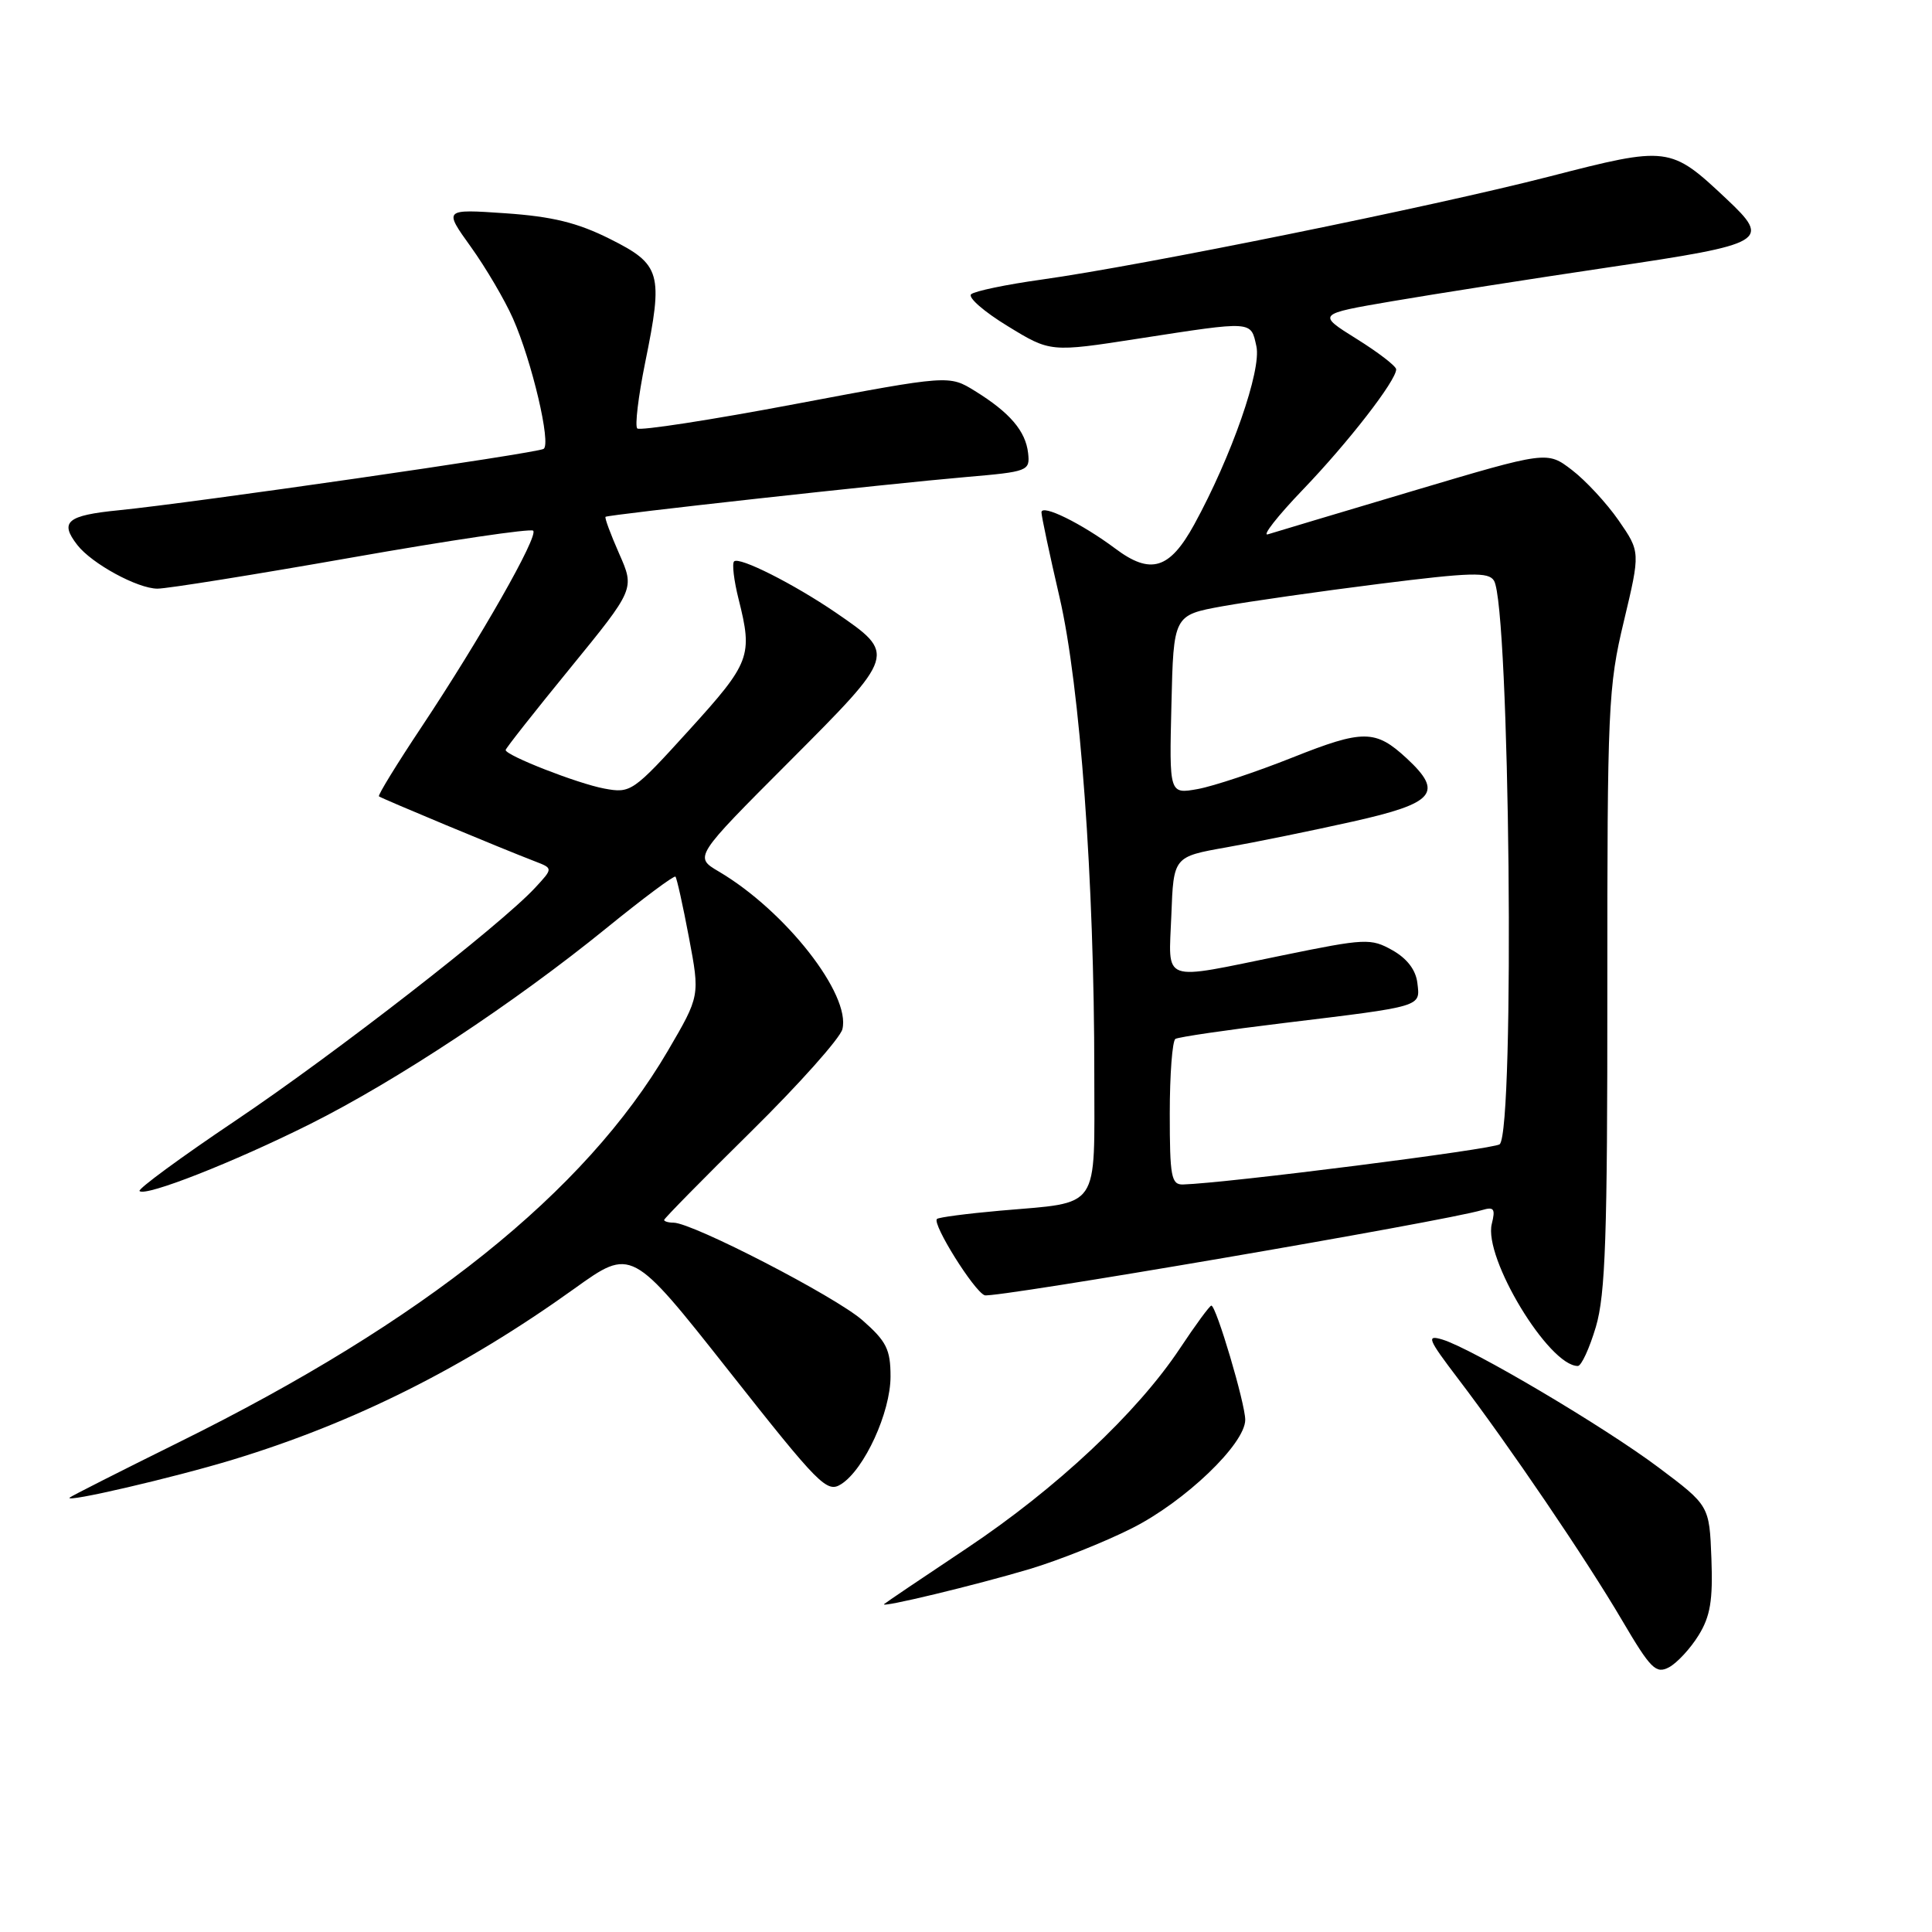 <?xml version="1.0" encoding="UTF-8" standalone="no"?>
<!DOCTYPE svg PUBLIC "-//W3C//DTD SVG 1.1//EN" "http://www.w3.org/Graphics/SVG/1.1/DTD/svg11.dtd" >
<svg xmlns="http://www.w3.org/2000/svg" xmlns:xlink="http://www.w3.org/1999/xlink" version="1.1" viewBox="0 0 256 256">
 <g >
 <path fill="currentColor"
d=" M 225.07 216.69 C 226.63 214.17 226.98 212.04 226.77 206.50 C 226.50 199.50 226.50 199.50 219.77 194.45 C 212.53 189.02 195.02 178.66 191.10 177.49 C 188.97 176.85 189.20 177.42 193.17 182.64 C 199.92 191.50 210.19 206.62 214.95 214.73 C 218.73 221.15 219.42 221.84 221.16 220.92 C 222.23 220.34 223.99 218.44 225.07 216.69 Z  M 136.46 207.90 C 140.28 206.75 146.37 204.33 149.99 202.50 C 157.01 198.97 165.00 191.32 165.00 188.13 C 165.00 185.98 161.15 173.00 160.51 173.00 C 160.29 173.00 158.41 175.56 156.34 178.68 C 150.68 187.20 139.98 197.23 128.11 205.15 C 122.27 209.04 117.34 212.37 117.15 212.55 C 116.53 213.11 129.24 210.05 136.46 207.90 Z  M 30.83 193.42 C 46.92 188.53 61.50 181.23 76.11 170.75 C 83.68 165.32 83.68 165.32 96.56 181.63 C 108.58 196.86 109.57 197.87 111.47 196.65 C 114.54 194.69 118.00 187.14 118.00 182.39 C 118.00 178.81 117.46 177.73 114.28 174.94 C 110.70 171.80 91.81 162.04 89.25 162.01 C 88.56 162.01 88.00 161.84 88.00 161.65 C 88.00 161.46 93.19 156.18 99.54 149.92 C 105.89 143.66 111.32 137.56 111.62 136.38 C 112.77 131.79 104.07 120.68 95.24 115.48 C 91.97 113.55 91.97 113.55 104.59 100.91 C 118.80 86.66 118.79 86.70 110.74 81.17 C 105.17 77.37 97.94 73.72 97.27 74.39 C 96.98 74.68 97.25 76.94 97.87 79.40 C 99.76 86.92 99.44 87.79 91.33 96.72 C 83.86 104.95 83.58 105.14 80.08 104.49 C 76.53 103.83 67.00 100.10 67.00 99.38 C 67.00 99.17 70.85 94.28 75.56 88.52 C 84.11 78.04 84.11 78.04 82.04 73.36 C 80.91 70.79 80.09 68.60 80.24 68.48 C 80.60 68.19 117.53 64.11 128.00 63.21 C 136.24 62.50 136.49 62.41 136.23 60.04 C 135.90 57.11 133.80 54.66 129.19 51.81 C 125.76 49.69 125.76 49.69 105.40 53.53 C 94.20 55.65 84.77 57.10 84.44 56.77 C 84.11 56.44 84.58 52.53 85.48 48.08 C 87.91 36.18 87.59 35.05 80.82 31.66 C 76.51 29.50 73.18 28.69 66.97 28.26 C 58.79 27.70 58.79 27.70 62.39 32.71 C 64.37 35.47 66.88 39.74 67.97 42.20 C 70.49 47.90 73.06 58.84 72.03 59.48 C 71.10 60.06 25.51 66.64 15.75 67.61 C 8.87 68.29 7.85 69.14 10.25 72.22 C 12.18 74.70 18.23 77.99 20.86 78.00 C 22.16 78.00 33.76 76.14 46.65 73.87 C 59.53 71.60 70.33 70.00 70.65 70.32 C 71.37 71.04 63.68 84.56 55.82 96.38 C 52.57 101.26 50.05 105.37 50.21 105.52 C 50.50 105.78 66.47 112.44 70.90 114.14 C 73.29 115.06 73.29 115.06 70.90 117.64 C 66.32 122.58 44.42 139.60 31.26 148.45 C 23.98 153.34 18.23 157.56 18.49 157.82 C 19.27 158.60 30.95 154.01 41.09 148.94 C 52.52 143.22 68.17 132.88 80.33 123.00 C 85.19 119.05 89.31 115.98 89.50 116.16 C 89.68 116.35 90.49 119.98 91.29 124.23 C 92.75 131.96 92.75 131.96 88.50 139.23 C 77.52 157.98 56.17 175.07 23.68 191.12 C 15.92 194.96 9.42 198.25 9.23 198.44 C 8.50 199.17 22.93 195.82 30.83 193.42 Z  M 211.46 175.82 C 212.73 171.53 213.00 163.81 212.98 131.07 C 212.97 93.74 213.09 90.98 215.17 82.32 C 217.36 73.13 217.36 73.13 214.47 68.95 C 212.88 66.66 210.09 63.65 208.28 62.27 C 205.00 59.76 205.00 59.76 187.25 65.04 C 177.49 67.95 168.82 70.54 168.00 70.80 C 167.18 71.07 169.26 68.40 172.63 64.89 C 178.67 58.60 185.00 50.43 185.00 48.94 C 185.00 48.52 182.64 46.70 179.75 44.90 C 174.50 41.62 174.50 41.62 184.50 39.91 C 190.00 38.97 202.94 36.94 213.25 35.41 C 234.09 32.32 234.72 31.95 228.75 26.34 C 221.33 19.36 221.06 19.33 205.30 23.39 C 189.84 27.37 151.32 35.19 138.00 37.05 C 133.32 37.70 129.13 38.58 128.68 38.99 C 128.22 39.41 130.40 41.31 133.52 43.21 C 139.18 46.68 139.18 46.68 150.84 44.87 C 166.11 42.51 165.73 42.48 166.48 45.89 C 167.17 49.04 163.18 60.48 158.24 69.50 C 154.98 75.44 152.47 76.21 147.77 72.68 C 143.32 69.36 138.00 66.74 138.00 67.89 C 138.00 68.40 139.08 73.48 140.40 79.16 C 143.12 90.90 145.01 116.75 145.00 142.27 C 145.00 160.62 145.95 159.24 132.52 160.42 C 128.13 160.81 124.37 161.30 124.15 161.52 C 123.49 162.17 129.06 171.09 130.47 171.63 C 131.62 172.07 191.44 161.83 196.39 160.34 C 197.96 159.87 198.17 160.17 197.67 162.17 C 196.55 166.66 205.22 181.00 209.07 181.00 C 209.54 181.00 210.61 178.67 211.46 175.82 Z  M 155.00 147.56 C 155.00 142.37 155.34 137.91 155.75 137.66 C 156.16 137.41 162.57 136.47 170.00 135.57 C 188.64 133.31 188.19 133.44 187.81 130.26 C 187.61 128.53 186.45 127.01 184.50 125.91 C 181.65 124.31 180.93 124.34 170.00 126.58 C 153.59 129.93 154.86 130.39 155.21 121.26 C 155.50 113.52 155.50 113.52 162.50 112.28 C 166.35 111.60 173.89 110.06 179.25 108.86 C 190.12 106.43 191.31 105.04 186.39 100.48 C 182.26 96.66 180.64 96.64 171.27 100.37 C 166.45 102.29 160.80 104.17 158.72 104.55 C 154.93 105.23 154.93 105.23 155.22 93.37 C 155.50 81.51 155.50 81.51 162.00 80.33 C 165.57 79.69 174.94 78.35 182.81 77.36 C 194.90 75.84 197.24 75.77 197.96 76.94 C 200.05 80.32 200.75 149.59 198.72 151.62 C 198.07 152.26 162.53 156.78 156.75 156.95 C 155.20 156.99 155.00 155.90 155.00 147.56 Z "/>
</g>
</svg>